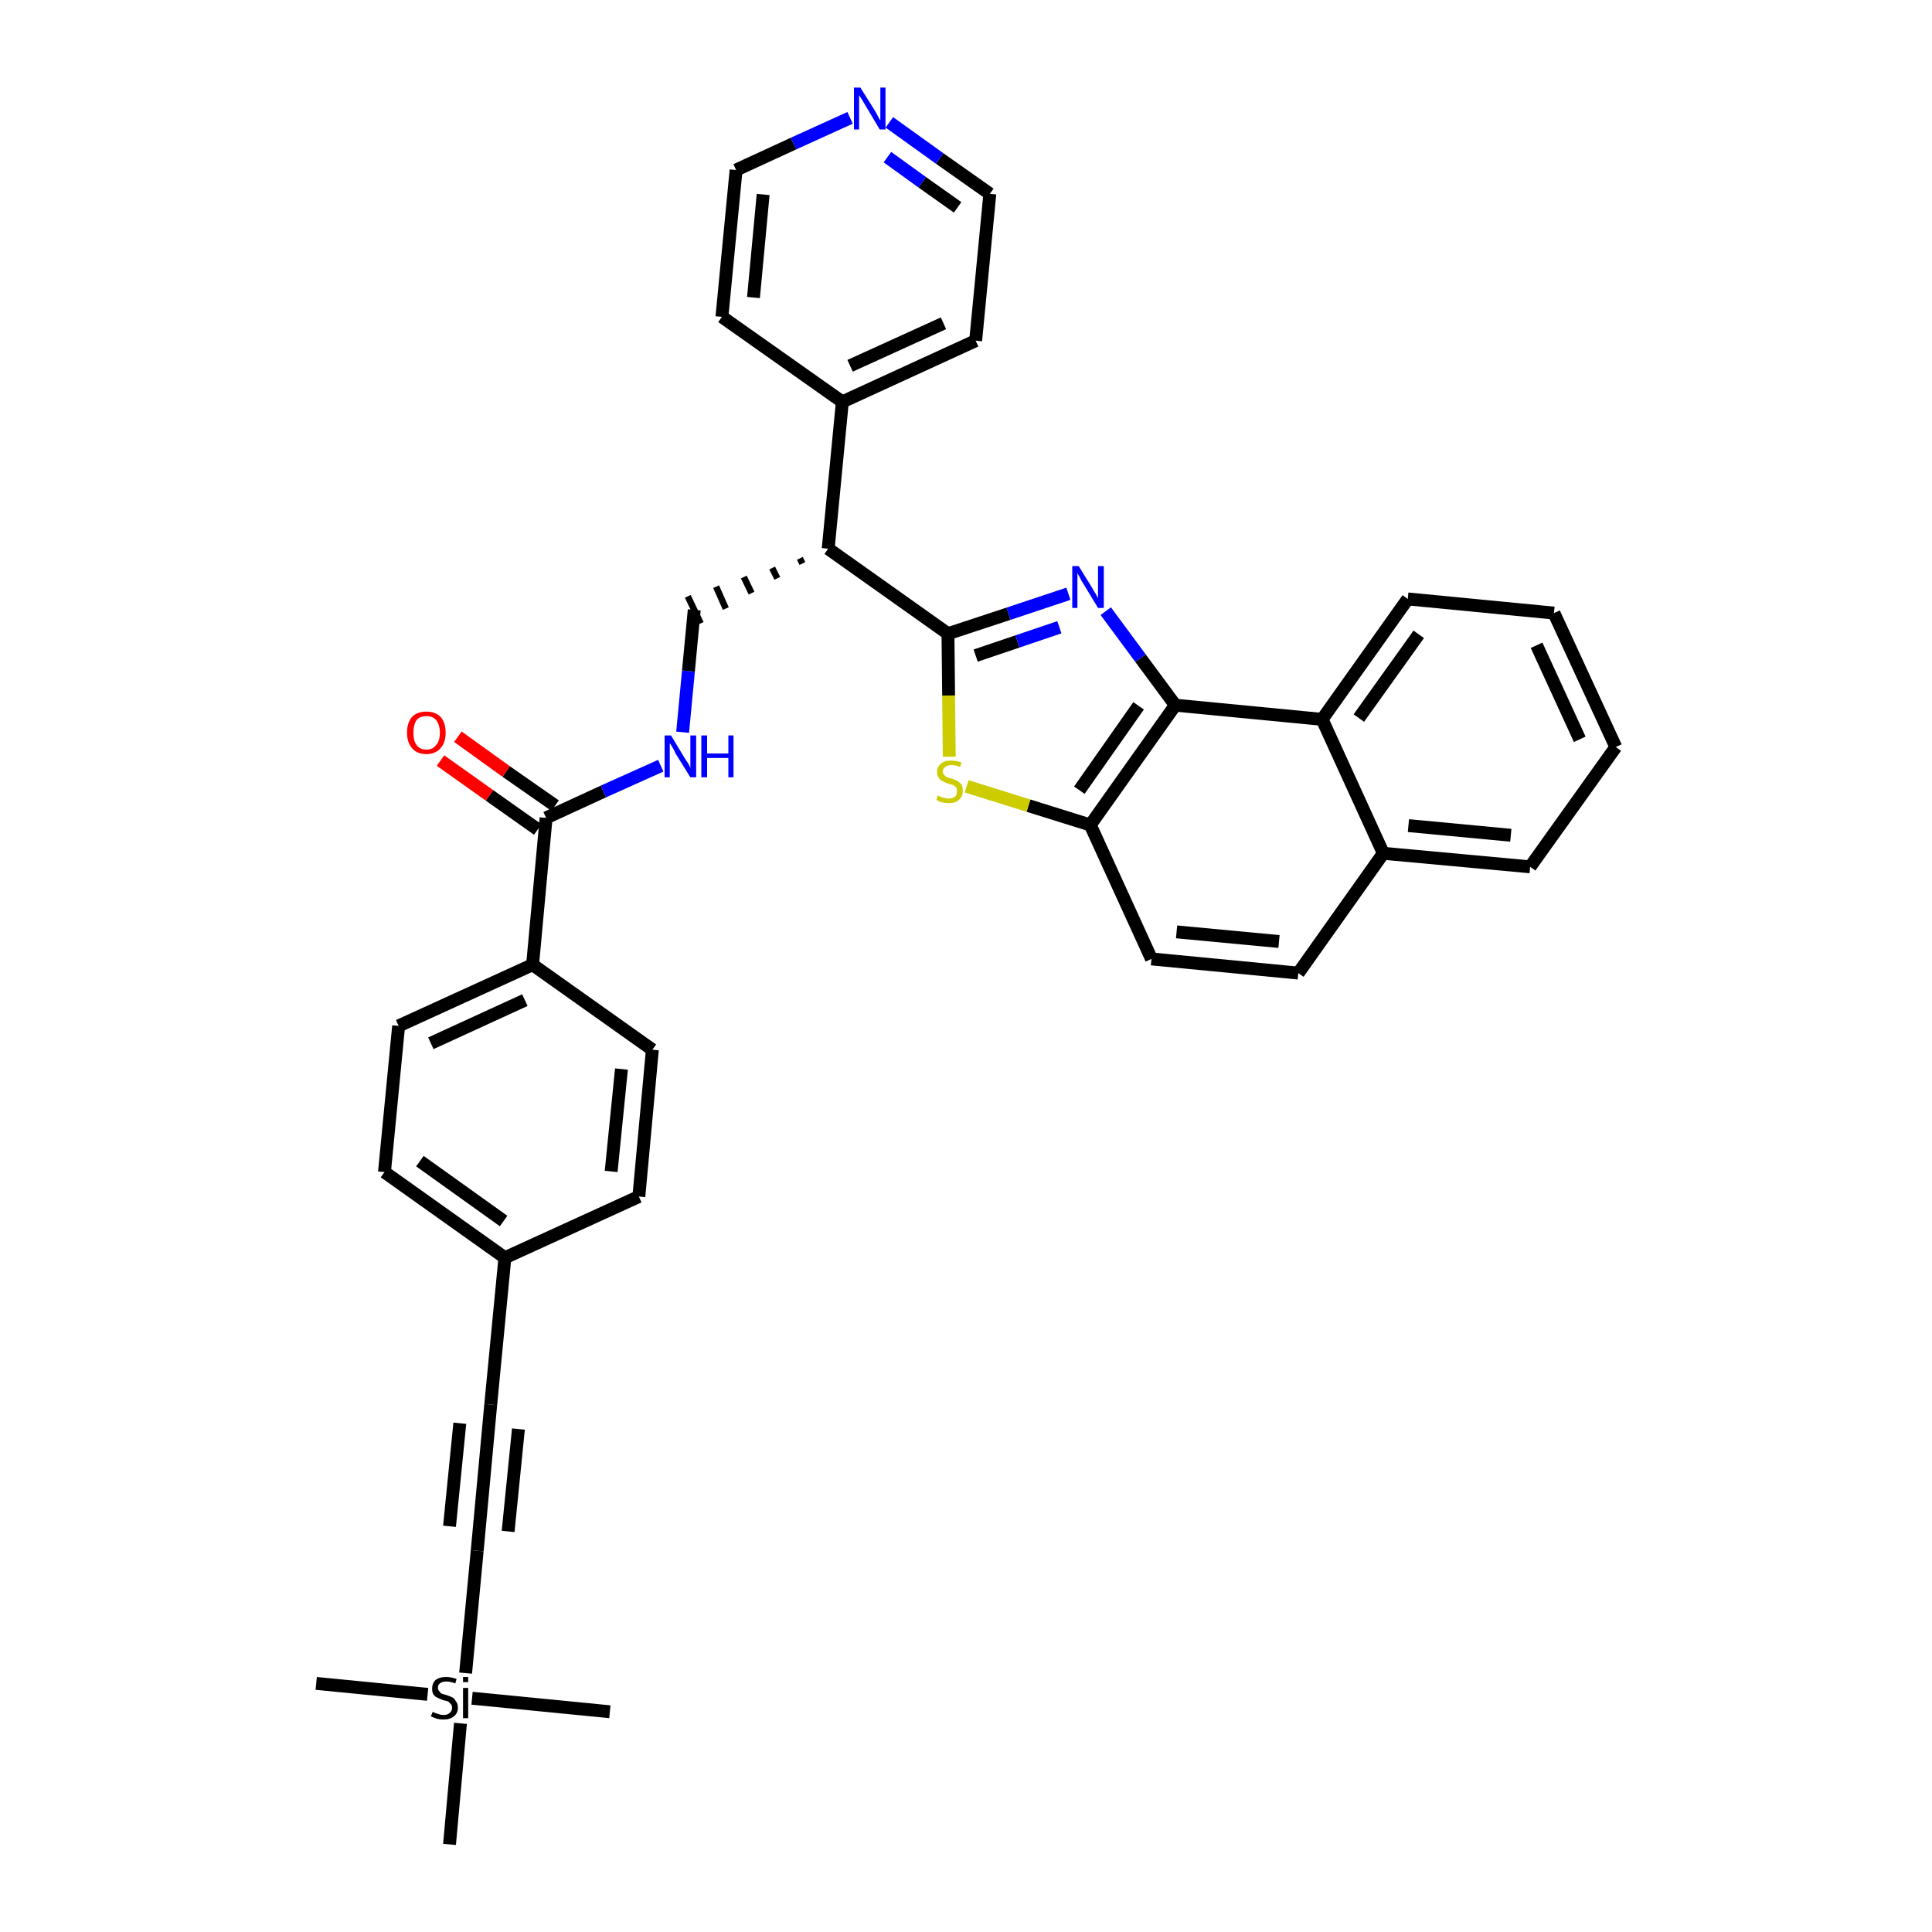 <?xml version='1.0' encoding='iso-8859-1'?>
<svg version='1.1' baseProfile='full'
              xmlns='http://www.w3.org/2000/svg'
                      xmlns:rdkit='http://www.rdkit.org/xml'
                      xmlns:xlink='http://www.w3.org/1999/xlink'
                  xml:space='preserve'
width='300px' height='300px' viewBox='0 0 300 300'>
<!-- END OF HEADER -->
<path class='bond-0 atom-0 atom-1' d='M 49.1,261.4 L 66.4,263.1' style='fill:none;fill-rule:evenodd;stroke:#000000;stroke-width:2.0px;stroke-linecap:butt;stroke-linejoin:miter;stroke-opacity:1' />
<path class='bond-1 atom-1 atom-2' d='M 73.3,263.7 L 94.7,265.8' style='fill:none;fill-rule:evenodd;stroke:#000000;stroke-width:2.0px;stroke-linecap:butt;stroke-linejoin:miter;stroke-opacity:1' />
<path class='bond-2 atom-1 atom-3' d='M 71.5,267.6 L 69.8,286.4' style='fill:none;fill-rule:evenodd;stroke:#000000;stroke-width:2.0px;stroke-linecap:butt;stroke-linejoin:miter;stroke-opacity:1' />
<path class='bond-3 atom-1 atom-4' d='M 72.3,259.8 L 74.1,240.8' style='fill:none;fill-rule:evenodd;stroke:#000000;stroke-width:2.0px;stroke-linecap:butt;stroke-linejoin:miter;stroke-opacity:1' />
<path class='bond-4 atom-4 atom-5' d='M 74.1,240.8 L 76.2,218.1' style='fill:none;fill-rule:evenodd;stroke:#000000;stroke-width:2.0px;stroke-linecap:butt;stroke-linejoin:miter;stroke-opacity:1' />
<path class='bond-4 atom-4 atom-5' d='M 78.9,237.8 L 80.5,221.9' style='fill:none;fill-rule:evenodd;stroke:#000000;stroke-width:2.0px;stroke-linecap:butt;stroke-linejoin:miter;stroke-opacity:1' />
<path class='bond-4 atom-4 atom-5' d='M 69.8,237.0 L 71.4,221.0' style='fill:none;fill-rule:evenodd;stroke:#000000;stroke-width:2.0px;stroke-linecap:butt;stroke-linejoin:miter;stroke-opacity:1' />
<path class='bond-5 atom-5 atom-6' d='M 76.2,218.1 L 78.4,195.3' style='fill:none;fill-rule:evenodd;stroke:#000000;stroke-width:2.0px;stroke-linecap:butt;stroke-linejoin:miter;stroke-opacity:1' />
<path class='bond-6 atom-6 atom-7' d='M 78.4,195.3 L 59.7,182.0' style='fill:none;fill-rule:evenodd;stroke:#000000;stroke-width:2.0px;stroke-linecap:butt;stroke-linejoin:miter;stroke-opacity:1' />
<path class='bond-6 atom-6 atom-7' d='M 78.2,189.6 L 65.2,180.3' style='fill:none;fill-rule:evenodd;stroke:#000000;stroke-width:2.0px;stroke-linecap:butt;stroke-linejoin:miter;stroke-opacity:1' />
<path class='bond-35 atom-35 atom-6' d='M 99.2,185.8 L 78.4,195.3' style='fill:none;fill-rule:evenodd;stroke:#000000;stroke-width:2.0px;stroke-linecap:butt;stroke-linejoin:miter;stroke-opacity:1' />
<path class='bond-7 atom-7 atom-8' d='M 59.7,182.0 L 61.9,159.3' style='fill:none;fill-rule:evenodd;stroke:#000000;stroke-width:2.0px;stroke-linecap:butt;stroke-linejoin:miter;stroke-opacity:1' />
<path class='bond-8 atom-8 atom-9' d='M 61.9,159.3 L 82.7,149.8' style='fill:none;fill-rule:evenodd;stroke:#000000;stroke-width:2.0px;stroke-linecap:butt;stroke-linejoin:miter;stroke-opacity:1' />
<path class='bond-8 atom-8 atom-9' d='M 66.9,162.0 L 81.5,155.3' style='fill:none;fill-rule:evenodd;stroke:#000000;stroke-width:2.0px;stroke-linecap:butt;stroke-linejoin:miter;stroke-opacity:1' />
<path class='bond-9 atom-9 atom-10' d='M 82.7,149.8 L 84.8,127.0' style='fill:none;fill-rule:evenodd;stroke:#000000;stroke-width:2.0px;stroke-linecap:butt;stroke-linejoin:miter;stroke-opacity:1' />
<path class='bond-33 atom-9 atom-34' d='M 82.7,149.8 L 101.3,163.0' style='fill:none;fill-rule:evenodd;stroke:#000000;stroke-width:2.0px;stroke-linecap:butt;stroke-linejoin:miter;stroke-opacity:1' />
<path class='bond-10 atom-10 atom-11' d='M 86.2,125.1 L 78.6,119.8' style='fill:none;fill-rule:evenodd;stroke:#000000;stroke-width:2.0px;stroke-linecap:butt;stroke-linejoin:miter;stroke-opacity:1' />
<path class='bond-10 atom-10 atom-11' d='M 78.6,119.8 L 71.1,114.4' style='fill:none;fill-rule:evenodd;stroke:#FF0000;stroke-width:2.0px;stroke-linecap:butt;stroke-linejoin:miter;stroke-opacity:1' />
<path class='bond-10 atom-10 atom-11' d='M 83.5,128.8 L 76.0,123.5' style='fill:none;fill-rule:evenodd;stroke:#000000;stroke-width:2.0px;stroke-linecap:butt;stroke-linejoin:miter;stroke-opacity:1' />
<path class='bond-10 atom-10 atom-11' d='M 76.0,123.5 L 68.4,118.1' style='fill:none;fill-rule:evenodd;stroke:#FF0000;stroke-width:2.0px;stroke-linecap:butt;stroke-linejoin:miter;stroke-opacity:1' />
<path class='bond-11 atom-10 atom-12' d='M 84.8,127.0 L 93.7,122.9' style='fill:none;fill-rule:evenodd;stroke:#000000;stroke-width:2.0px;stroke-linecap:butt;stroke-linejoin:miter;stroke-opacity:1' />
<path class='bond-11 atom-10 atom-12' d='M 93.7,122.9 L 102.6,118.9' style='fill:none;fill-rule:evenodd;stroke:#0000FF;stroke-width:2.0px;stroke-linecap:butt;stroke-linejoin:miter;stroke-opacity:1' />
<path class='bond-12 atom-12 atom-13' d='M 106.0,113.7 L 106.9,104.2' style='fill:none;fill-rule:evenodd;stroke:#0000FF;stroke-width:2.0px;stroke-linecap:butt;stroke-linejoin:miter;stroke-opacity:1' />
<path class='bond-12 atom-12 atom-13' d='M 106.9,104.2 L 107.8,94.7' style='fill:none;fill-rule:evenodd;stroke:#000000;stroke-width:2.0px;stroke-linecap:butt;stroke-linejoin:miter;stroke-opacity:1' />
<path class='bond-13 atom-14 atom-13' d='M 124.2,86.7 L 124.6,87.5' style='fill:none;fill-rule:evenodd;stroke:#000000;stroke-width:1.0px;stroke-linecap:butt;stroke-linejoin:miter;stroke-opacity:1' />
<path class='bond-13 atom-14 atom-13' d='M 119.9,88.2 L 120.7,89.8' style='fill:none;fill-rule:evenodd;stroke:#000000;stroke-width:1.0px;stroke-linecap:butt;stroke-linejoin:miter;stroke-opacity:1' />
<path class='bond-13 atom-14 atom-13' d='M 115.5,89.6 L 116.7,92.1' style='fill:none;fill-rule:evenodd;stroke:#000000;stroke-width:1.0px;stroke-linecap:butt;stroke-linejoin:miter;stroke-opacity:1' />
<path class='bond-13 atom-14 atom-13' d='M 111.2,91.1 L 112.7,94.5' style='fill:none;fill-rule:evenodd;stroke:#000000;stroke-width:1.0px;stroke-linecap:butt;stroke-linejoin:miter;stroke-opacity:1' />
<path class='bond-13 atom-14 atom-13' d='M 106.8,92.6 L 108.8,96.8' style='fill:none;fill-rule:evenodd;stroke:#000000;stroke-width:1.0px;stroke-linecap:butt;stroke-linejoin:miter;stroke-opacity:1' />
<path class='bond-14 atom-14 atom-15' d='M 128.6,85.2 L 130.8,62.4' style='fill:none;fill-rule:evenodd;stroke:#000000;stroke-width:2.0px;stroke-linecap:butt;stroke-linejoin:miter;stroke-opacity:1' />
<path class='bond-20 atom-14 atom-21' d='M 128.6,85.2 L 147.2,98.4' style='fill:none;fill-rule:evenodd;stroke:#000000;stroke-width:2.0px;stroke-linecap:butt;stroke-linejoin:miter;stroke-opacity:1' />
<path class='bond-15 atom-15 atom-16' d='M 130.8,62.4 L 151.5,52.9' style='fill:none;fill-rule:evenodd;stroke:#000000;stroke-width:2.0px;stroke-linecap:butt;stroke-linejoin:miter;stroke-opacity:1' />
<path class='bond-15 atom-15 atom-16' d='M 132.0,56.8 L 146.5,50.2' style='fill:none;fill-rule:evenodd;stroke:#000000;stroke-width:2.0px;stroke-linecap:butt;stroke-linejoin:miter;stroke-opacity:1' />
<path class='bond-36 atom-20 atom-15' d='M 112.1,49.2 L 130.8,62.4' style='fill:none;fill-rule:evenodd;stroke:#000000;stroke-width:2.0px;stroke-linecap:butt;stroke-linejoin:miter;stroke-opacity:1' />
<path class='bond-16 atom-16 atom-17' d='M 151.5,52.9 L 153.7,30.1' style='fill:none;fill-rule:evenodd;stroke:#000000;stroke-width:2.0px;stroke-linecap:butt;stroke-linejoin:miter;stroke-opacity:1' />
<path class='bond-17 atom-17 atom-18' d='M 153.7,30.1 L 145.9,24.6' style='fill:none;fill-rule:evenodd;stroke:#000000;stroke-width:2.0px;stroke-linecap:butt;stroke-linejoin:miter;stroke-opacity:1' />
<path class='bond-17 atom-17 atom-18' d='M 145.9,24.6 L 138.1,19.0' style='fill:none;fill-rule:evenodd;stroke:#0000FF;stroke-width:2.0px;stroke-linecap:butt;stroke-linejoin:miter;stroke-opacity:1' />
<path class='bond-17 atom-17 atom-18' d='M 148.7,32.2 L 143.2,28.3' style='fill:none;fill-rule:evenodd;stroke:#000000;stroke-width:2.0px;stroke-linecap:butt;stroke-linejoin:miter;stroke-opacity:1' />
<path class='bond-17 atom-17 atom-18' d='M 143.2,28.3 L 137.8,24.4' style='fill:none;fill-rule:evenodd;stroke:#0000FF;stroke-width:2.0px;stroke-linecap:butt;stroke-linejoin:miter;stroke-opacity:1' />
<path class='bond-18 atom-18 atom-19' d='M 132.0,18.3 L 123.2,22.3' style='fill:none;fill-rule:evenodd;stroke:#0000FF;stroke-width:2.0px;stroke-linecap:butt;stroke-linejoin:miter;stroke-opacity:1' />
<path class='bond-18 atom-18 atom-19' d='M 123.2,22.3 L 114.3,26.4' style='fill:none;fill-rule:evenodd;stroke:#000000;stroke-width:2.0px;stroke-linecap:butt;stroke-linejoin:miter;stroke-opacity:1' />
<path class='bond-19 atom-19 atom-20' d='M 114.3,26.4 L 112.1,49.2' style='fill:none;fill-rule:evenodd;stroke:#000000;stroke-width:2.0px;stroke-linecap:butt;stroke-linejoin:miter;stroke-opacity:1' />
<path class='bond-19 atom-19 atom-20' d='M 118.5,30.2 L 117.0,46.2' style='fill:none;fill-rule:evenodd;stroke:#000000;stroke-width:2.0px;stroke-linecap:butt;stroke-linejoin:miter;stroke-opacity:1' />
<path class='bond-21 atom-21 atom-22' d='M 147.2,98.4 L 156.6,95.3' style='fill:none;fill-rule:evenodd;stroke:#000000;stroke-width:2.0px;stroke-linecap:butt;stroke-linejoin:miter;stroke-opacity:1' />
<path class='bond-21 atom-21 atom-22' d='M 156.6,95.3 L 165.9,92.2' style='fill:none;fill-rule:evenodd;stroke:#0000FF;stroke-width:2.0px;stroke-linecap:butt;stroke-linejoin:miter;stroke-opacity:1' />
<path class='bond-21 atom-21 atom-22' d='M 151.5,101.8 L 158.0,99.6' style='fill:none;fill-rule:evenodd;stroke:#000000;stroke-width:2.0px;stroke-linecap:butt;stroke-linejoin:miter;stroke-opacity:1' />
<path class='bond-21 atom-21 atom-22' d='M 158.0,99.6 L 164.5,97.4' style='fill:none;fill-rule:evenodd;stroke:#0000FF;stroke-width:2.0px;stroke-linecap:butt;stroke-linejoin:miter;stroke-opacity:1' />
<path class='bond-37 atom-33 atom-21' d='M 147.4,117.5 L 147.3,108.0' style='fill:none;fill-rule:evenodd;stroke:#CCCC00;stroke-width:2.0px;stroke-linecap:butt;stroke-linejoin:miter;stroke-opacity:1' />
<path class='bond-37 atom-33 atom-21' d='M 147.3,108.0 L 147.2,98.4' style='fill:none;fill-rule:evenodd;stroke:#000000;stroke-width:2.0px;stroke-linecap:butt;stroke-linejoin:miter;stroke-opacity:1' />
<path class='bond-22 atom-22 atom-23' d='M 171.7,94.9 L 177.1,102.2' style='fill:none;fill-rule:evenodd;stroke:#0000FF;stroke-width:2.0px;stroke-linecap:butt;stroke-linejoin:miter;stroke-opacity:1' />
<path class='bond-22 atom-22 atom-23' d='M 177.1,102.2 L 182.5,109.5' style='fill:none;fill-rule:evenodd;stroke:#000000;stroke-width:2.0px;stroke-linecap:butt;stroke-linejoin:miter;stroke-opacity:1' />
<path class='bond-23 atom-23 atom-24' d='M 182.5,109.5 L 169.3,128.1' style='fill:none;fill-rule:evenodd;stroke:#000000;stroke-width:2.0px;stroke-linecap:butt;stroke-linejoin:miter;stroke-opacity:1' />
<path class='bond-23 atom-23 atom-24' d='M 176.8,109.6 L 167.6,122.7' style='fill:none;fill-rule:evenodd;stroke:#000000;stroke-width:2.0px;stroke-linecap:butt;stroke-linejoin:miter;stroke-opacity:1' />
<path class='bond-38 atom-32 atom-23' d='M 205.3,111.7 L 182.5,109.5' style='fill:none;fill-rule:evenodd;stroke:#000000;stroke-width:2.0px;stroke-linecap:butt;stroke-linejoin:miter;stroke-opacity:1' />
<path class='bond-24 atom-24 atom-25' d='M 169.3,128.1 L 178.8,148.9' style='fill:none;fill-rule:evenodd;stroke:#000000;stroke-width:2.0px;stroke-linecap:butt;stroke-linejoin:miter;stroke-opacity:1' />
<path class='bond-32 atom-24 atom-33' d='M 169.3,128.1 L 159.7,125.1' style='fill:none;fill-rule:evenodd;stroke:#000000;stroke-width:2.0px;stroke-linecap:butt;stroke-linejoin:miter;stroke-opacity:1' />
<path class='bond-32 atom-24 atom-33' d='M 159.7,125.1 L 150.1,122.1' style='fill:none;fill-rule:evenodd;stroke:#CCCC00;stroke-width:2.0px;stroke-linecap:butt;stroke-linejoin:miter;stroke-opacity:1' />
<path class='bond-25 atom-25 atom-26' d='M 178.8,148.9 L 201.6,151.1' style='fill:none;fill-rule:evenodd;stroke:#000000;stroke-width:2.0px;stroke-linecap:butt;stroke-linejoin:miter;stroke-opacity:1' />
<path class='bond-25 atom-25 atom-26' d='M 182.7,144.7 L 198.6,146.2' style='fill:none;fill-rule:evenodd;stroke:#000000;stroke-width:2.0px;stroke-linecap:butt;stroke-linejoin:miter;stroke-opacity:1' />
<path class='bond-26 atom-26 atom-27' d='M 201.6,151.1 L 214.8,132.5' style='fill:none;fill-rule:evenodd;stroke:#000000;stroke-width:2.0px;stroke-linecap:butt;stroke-linejoin:miter;stroke-opacity:1' />
<path class='bond-27 atom-27 atom-28' d='M 214.8,132.5 L 237.6,134.6' style='fill:none;fill-rule:evenodd;stroke:#000000;stroke-width:2.0px;stroke-linecap:butt;stroke-linejoin:miter;stroke-opacity:1' />
<path class='bond-27 atom-27 atom-28' d='M 218.7,128.2 L 234.6,129.7' style='fill:none;fill-rule:evenodd;stroke:#000000;stroke-width:2.0px;stroke-linecap:butt;stroke-linejoin:miter;stroke-opacity:1' />
<path class='bond-39 atom-32 atom-27' d='M 205.3,111.7 L 214.8,132.5' style='fill:none;fill-rule:evenodd;stroke:#000000;stroke-width:2.0px;stroke-linecap:butt;stroke-linejoin:miter;stroke-opacity:1' />
<path class='bond-28 atom-28 atom-29' d='M 237.6,134.6 L 250.9,116.0' style='fill:none;fill-rule:evenodd;stroke:#000000;stroke-width:2.0px;stroke-linecap:butt;stroke-linejoin:miter;stroke-opacity:1' />
<path class='bond-29 atom-29 atom-30' d='M 250.9,116.0 L 241.3,95.2' style='fill:none;fill-rule:evenodd;stroke:#000000;stroke-width:2.0px;stroke-linecap:butt;stroke-linejoin:miter;stroke-opacity:1' />
<path class='bond-29 atom-29 atom-30' d='M 245.3,114.8 L 238.6,100.2' style='fill:none;fill-rule:evenodd;stroke:#000000;stroke-width:2.0px;stroke-linecap:butt;stroke-linejoin:miter;stroke-opacity:1' />
<path class='bond-30 atom-30 atom-31' d='M 241.3,95.2 L 218.6,93.0' style='fill:none;fill-rule:evenodd;stroke:#000000;stroke-width:2.0px;stroke-linecap:butt;stroke-linejoin:miter;stroke-opacity:1' />
<path class='bond-31 atom-31 atom-32' d='M 218.6,93.0 L 205.3,111.7' style='fill:none;fill-rule:evenodd;stroke:#000000;stroke-width:2.0px;stroke-linecap:butt;stroke-linejoin:miter;stroke-opacity:1' />
<path class='bond-31 atom-31 atom-32' d='M 220.3,98.5 L 211.0,111.5' style='fill:none;fill-rule:evenodd;stroke:#000000;stroke-width:2.0px;stroke-linecap:butt;stroke-linejoin:miter;stroke-opacity:1' />
<path class='bond-34 atom-34 atom-35' d='M 101.3,163.0 L 99.2,185.8' style='fill:none;fill-rule:evenodd;stroke:#000000;stroke-width:2.0px;stroke-linecap:butt;stroke-linejoin:miter;stroke-opacity:1' />
<path class='bond-34 atom-34 atom-35' d='M 96.5,166.0 L 94.9,181.9' style='fill:none;fill-rule:evenodd;stroke:#000000;stroke-width:2.0px;stroke-linecap:butt;stroke-linejoin:miter;stroke-opacity:1' />
<path  class='atom-1' d='M 67.2 265.8
Q 67.3 265.9, 67.6 266.0
Q 67.9 266.1, 68.2 266.2
Q 68.5 266.3, 68.9 266.3
Q 69.5 266.3, 69.8 266.0
Q 70.2 265.7, 70.2 265.2
Q 70.2 264.8, 70.0 264.6
Q 69.8 264.4, 69.6 264.2
Q 69.3 264.1, 68.8 264.0
Q 68.3 263.8, 67.9 263.6
Q 67.6 263.5, 67.3 263.1
Q 67.1 262.8, 67.1 262.2
Q 67.1 261.4, 67.6 260.9
Q 68.2 260.4, 69.3 260.4
Q 70.0 260.4, 70.9 260.7
L 70.7 261.4
Q 69.9 261.1, 69.3 261.1
Q 68.7 261.1, 68.3 261.4
Q 68.0 261.6, 68.0 262.1
Q 68.0 262.4, 68.2 262.6
Q 68.4 262.9, 68.6 263.0
Q 68.9 263.1, 69.3 263.2
Q 69.9 263.4, 70.3 263.6
Q 70.6 263.8, 70.8 264.2
Q 71.1 264.5, 71.1 265.2
Q 71.1 266.0, 70.5 266.5
Q 69.9 267.0, 68.9 267.0
Q 68.3 267.0, 67.9 266.9
Q 67.5 266.8, 66.9 266.5
L 67.2 265.8
' fill='#000000'/>
<path  class='atom-1' d='M 71.9 260.4
L 72.7 260.4
L 72.7 261.2
L 71.9 261.2
L 71.9 260.4
M 71.9 262.1
L 72.7 262.1
L 72.7 266.8
L 71.9 266.8
L 71.9 262.1
' fill='#000000'/>
<path  class='atom-11' d='M 63.2 113.8
Q 63.2 112.2, 64.0 111.3
Q 64.8 110.5, 66.2 110.5
Q 67.6 110.5, 68.4 111.3
Q 69.2 112.2, 69.2 113.8
Q 69.2 115.3, 68.4 116.2
Q 67.6 117.1, 66.2 117.1
Q 64.8 117.1, 64.0 116.2
Q 63.2 115.3, 63.2 113.8
M 66.2 116.4
Q 67.2 116.4, 67.7 115.7
Q 68.3 115.1, 68.3 113.8
Q 68.3 112.5, 67.7 111.8
Q 67.2 111.2, 66.2 111.2
Q 65.2 111.2, 64.7 111.8
Q 64.2 112.5, 64.2 113.8
Q 64.2 115.1, 64.7 115.7
Q 65.2 116.4, 66.2 116.4
' fill='#FF0000'/>
<path  class='atom-12' d='M 104.2 114.2
L 106.3 117.7
Q 106.5 118.0, 106.9 118.6
Q 107.2 119.2, 107.2 119.3
L 107.2 114.2
L 108.1 114.2
L 108.1 120.7
L 107.2 120.7
L 104.9 117.0
Q 104.7 116.5, 104.4 116.0
Q 104.1 115.5, 104.0 115.4
L 104.0 120.7
L 103.2 120.7
L 103.2 114.2
L 104.2 114.2
' fill='#0000FF'/>
<path  class='atom-12' d='M 108.9 114.2
L 109.8 114.2
L 109.8 117.0
L 113.1 117.0
L 113.1 114.2
L 113.9 114.2
L 113.9 120.7
L 113.1 120.7
L 113.1 117.7
L 109.8 117.7
L 109.8 120.7
L 108.9 120.7
L 108.9 114.2
' fill='#0000FF'/>
<path  class='atom-18' d='M 133.6 13.6
L 135.8 17.1
Q 136.0 17.4, 136.3 18.0
Q 136.6 18.6, 136.7 18.7
L 136.7 13.6
L 137.5 13.6
L 137.5 20.1
L 136.6 20.1
L 134.4 16.4
Q 134.1 15.9, 133.8 15.4
Q 133.5 14.9, 133.4 14.8
L 133.4 20.1
L 132.6 20.1
L 132.6 13.6
L 133.6 13.6
' fill='#0000FF'/>
<path  class='atom-22' d='M 167.5 87.9
L 169.6 91.3
Q 169.8 91.7, 170.2 92.3
Q 170.5 92.9, 170.5 92.9
L 170.5 87.9
L 171.4 87.9
L 171.4 94.4
L 170.5 94.4
L 168.2 90.6
Q 167.9 90.2, 167.7 89.7
Q 167.4 89.2, 167.3 89.0
L 167.3 94.4
L 166.5 94.4
L 166.5 87.9
L 167.5 87.9
' fill='#0000FF'/>
<path  class='atom-33' d='M 145.6 123.5
Q 145.7 123.6, 146.0 123.7
Q 146.3 123.8, 146.6 123.9
Q 147.0 124.0, 147.3 124.0
Q 147.9 124.0, 148.3 123.7
Q 148.6 123.4, 148.6 122.8
Q 148.6 122.5, 148.5 122.3
Q 148.3 122.1, 148.0 121.9
Q 147.7 121.8, 147.3 121.7
Q 146.7 121.5, 146.4 121.3
Q 146.0 121.2, 145.8 120.8
Q 145.5 120.5, 145.5 119.9
Q 145.5 119.1, 146.1 118.6
Q 146.6 118.1, 147.7 118.1
Q 148.5 118.1, 149.3 118.4
L 149.1 119.1
Q 148.4 118.8, 147.8 118.8
Q 147.1 118.8, 146.8 119.1
Q 146.4 119.3, 146.4 119.8
Q 146.4 120.1, 146.6 120.3
Q 146.8 120.6, 147.1 120.7
Q 147.3 120.8, 147.8 120.9
Q 148.4 121.1, 148.7 121.3
Q 149.0 121.5, 149.3 121.8
Q 149.5 122.2, 149.5 122.8
Q 149.5 123.7, 148.9 124.2
Q 148.4 124.7, 147.4 124.7
Q 146.8 124.7, 146.3 124.6
Q 145.9 124.5, 145.4 124.2
L 145.6 123.5
' fill='#CCCC00'/>
</svg>
